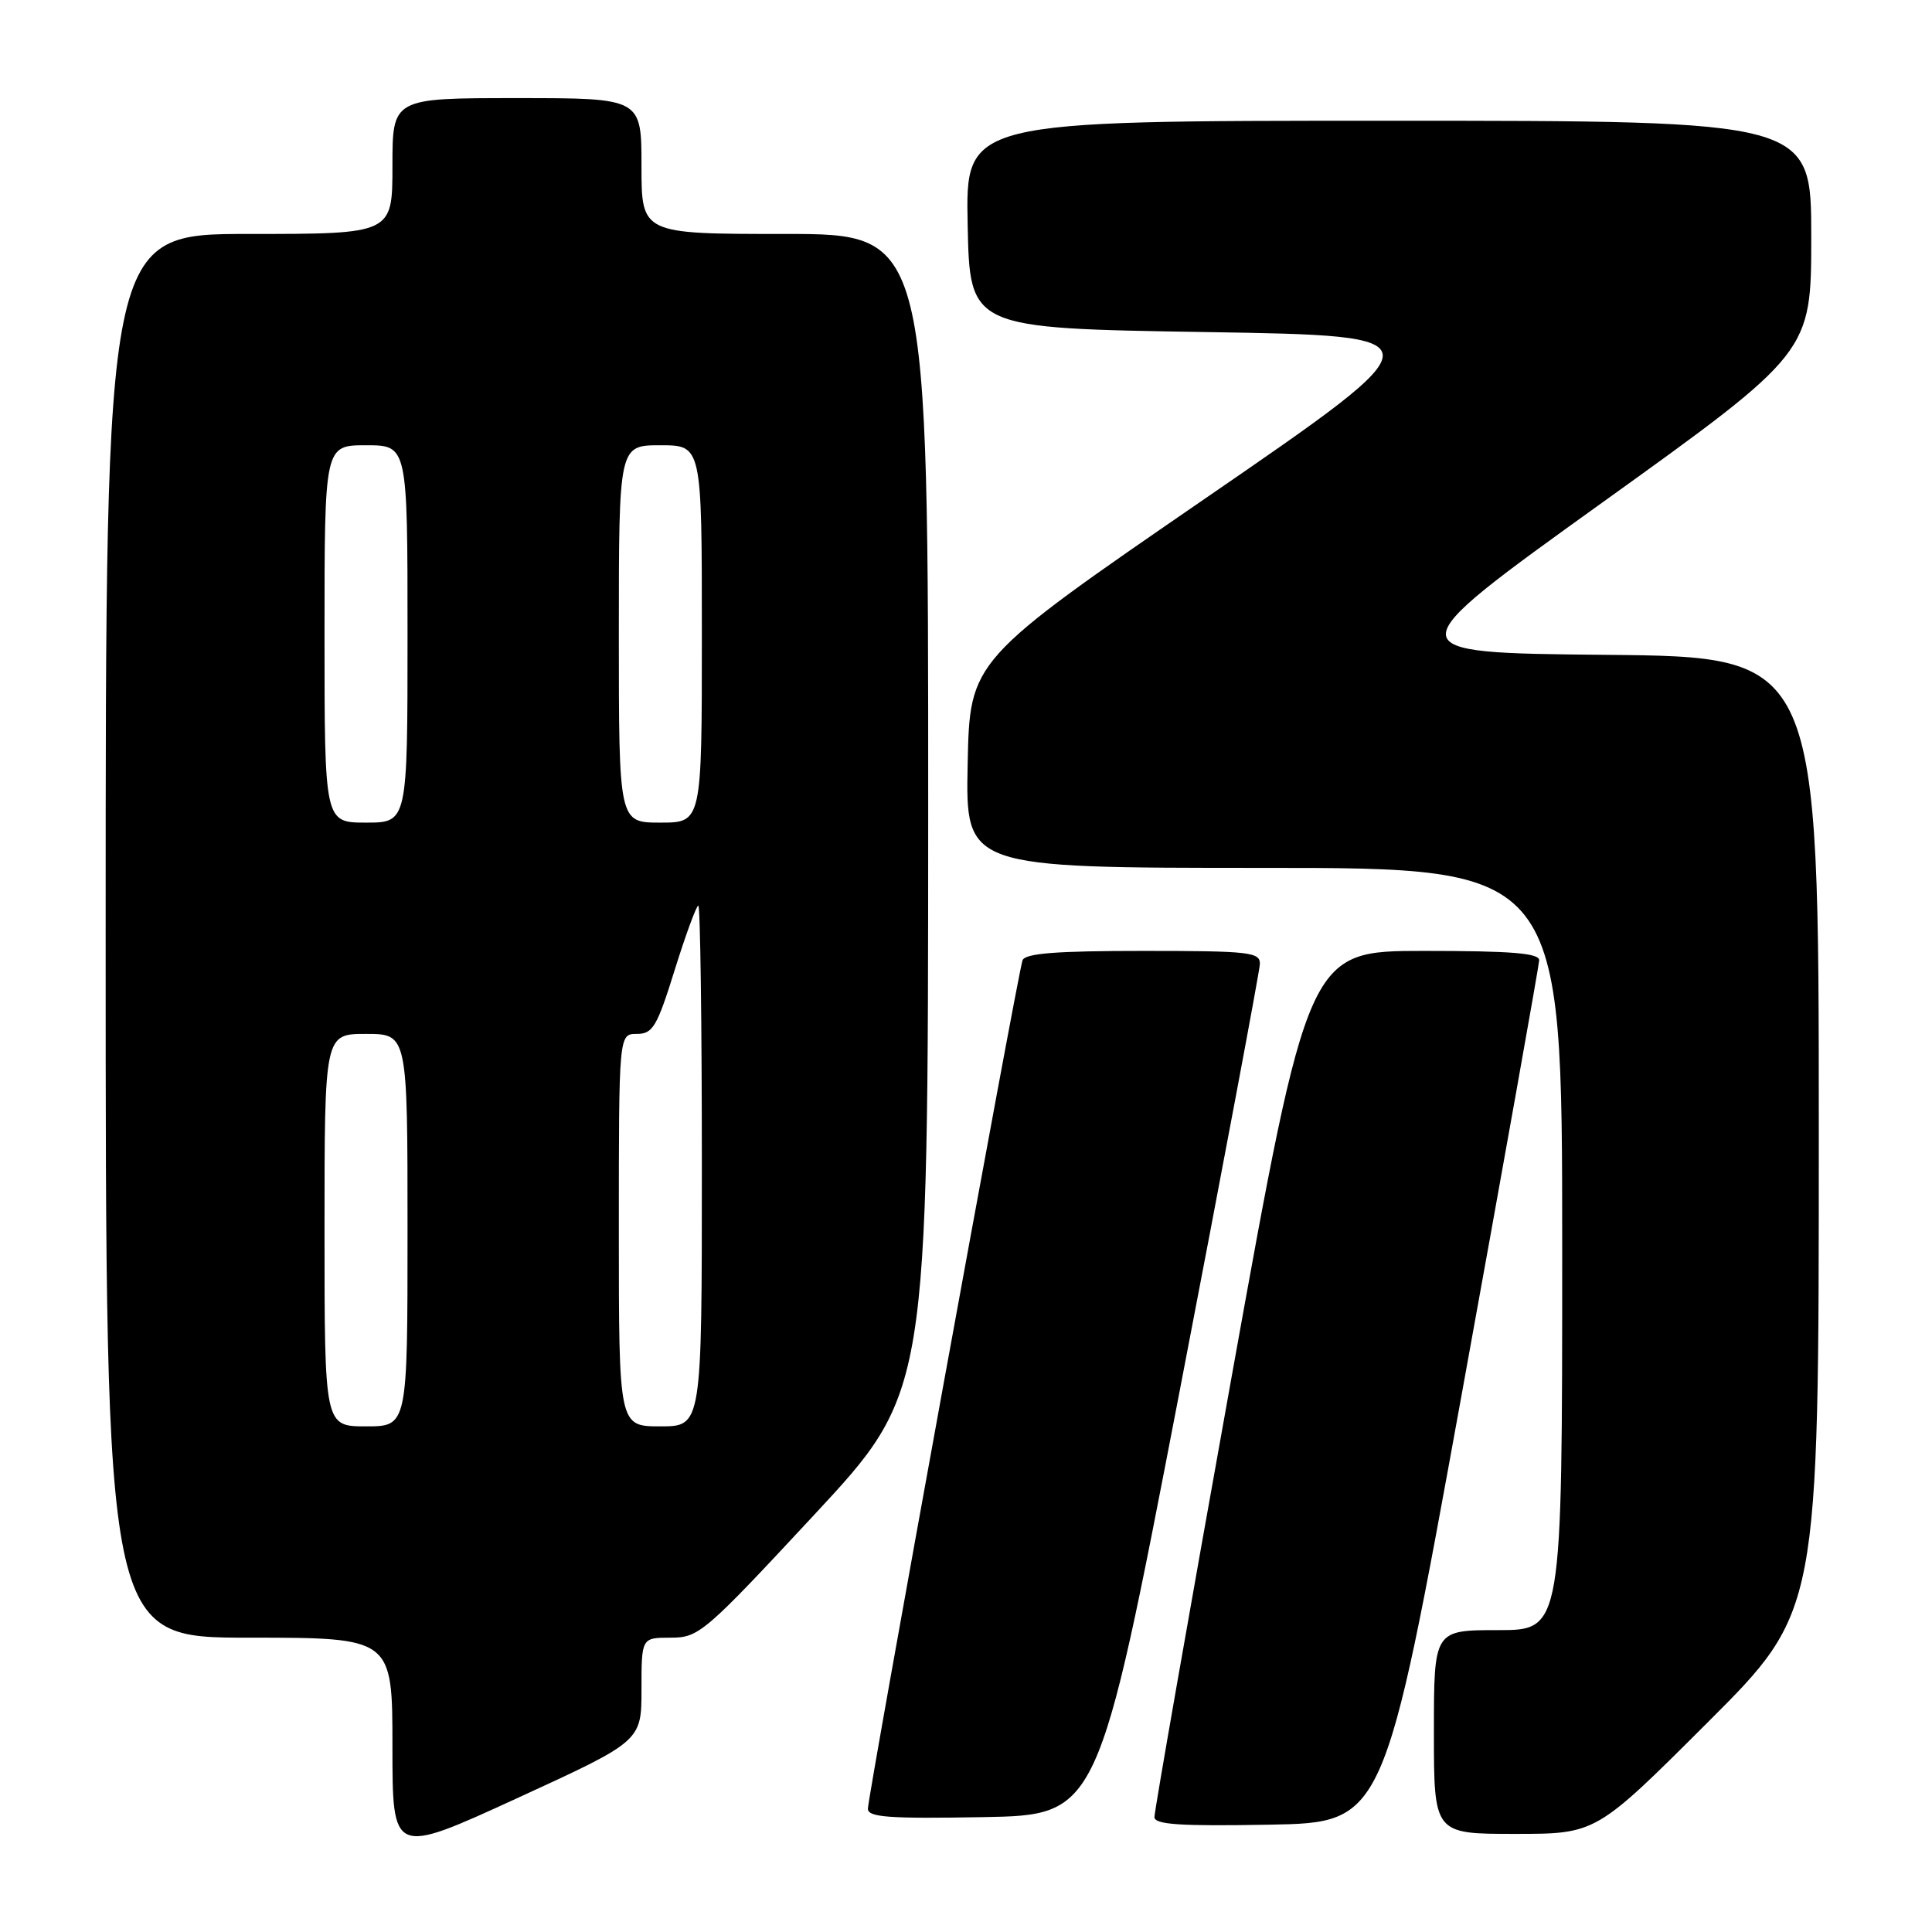 <?xml version="1.0" encoding="UTF-8" standalone="no"?>
<!DOCTYPE svg PUBLIC "-//W3C//DTD SVG 1.1//EN" "http://www.w3.org/Graphics/SVG/1.1/DTD/svg11.dtd" >
<svg xmlns="http://www.w3.org/2000/svg" xmlns:xlink="http://www.w3.org/1999/xlink" version="1.1" viewBox="0 0 256 256">
 <g >
 <path fill="currentColor"
d=" M 85.00 223.85 C 85.00 217.00 85.00 217.00 88.88 217.00 C 92.60 217.00 93.35 216.36 107.86 200.75 C 122.97 184.50 122.97 184.50 122.99 107.75 C 123.00 31.00 123.00 31.00 104.00 31.00 C 85.00 31.00 85.00 31.00 85.00 22.00 C 85.00 13.00 85.00 13.00 68.50 13.00 C 52.00 13.00 52.00 13.00 52.00 22.00 C 52.00 31.00 52.00 31.00 33.00 31.00 C 14.00 31.00 14.00 31.00 14.00 124.00 C 14.00 217.00 14.00 217.00 33.00 217.00 C 52.00 217.00 52.00 217.00 52.00 231.42 C 52.00 245.85 52.00 245.85 68.50 238.28 C 85.00 230.71 85.00 230.71 85.00 223.85 Z  M 226.24 228.26 C 241.00 213.53 241.00 213.53 241.00 150.28 C 241.00 87.03 241.00 87.03 212.80 86.77 C 184.60 86.50 184.60 86.50 212.30 66.60 C 240.00 46.70 240.00 46.70 240.00 31.35 C 240.00 16.00 240.00 16.00 183.97 16.00 C 127.94 16.00 127.94 16.00 128.22 29.75 C 128.50 43.50 128.50 43.50 159.77 44.00 C 191.04 44.50 191.04 44.50 159.77 66.00 C 128.50 87.50 128.50 87.50 128.22 101.25 C 127.94 115.00 127.94 115.00 167.47 115.00 C 207.00 115.00 207.00 115.00 207.00 165.50 C 207.00 216.00 207.00 216.00 198.50 216.00 C 190.00 216.00 190.00 216.00 190.00 229.50 C 190.00 243.00 190.00 243.00 200.74 243.00 C 211.48 243.00 211.48 243.00 226.24 228.26 Z  M 193.64 185.00 C 199.28 153.93 203.92 127.94 203.95 127.25 C 203.99 126.30 200.30 126.00 188.68 126.00 C 173.35 126.00 173.35 126.00 163.14 182.75 C 157.53 213.96 152.95 240.07 152.97 240.78 C 152.99 241.77 156.41 241.99 168.19 241.78 C 183.38 241.50 183.38 241.50 193.64 185.00 Z  M 156.18 185.00 C 162.06 154.47 166.90 128.71 166.94 127.75 C 166.99 126.16 165.62 126.00 151.47 126.00 C 139.95 126.00 135.82 126.32 135.49 127.25 C 134.86 128.99 115.00 237.98 115.00 239.67 C 115.00 240.80 117.82 241.00 130.24 240.78 C 145.49 240.50 145.49 240.50 156.18 185.00 Z  M 43.00 163.00 C 43.00 137.00 43.00 137.00 48.50 137.00 C 54.00 137.00 54.00 137.00 54.00 163.00 C 54.00 189.00 54.00 189.00 48.50 189.00 C 43.00 189.00 43.00 189.00 43.00 163.00 Z  M 82.00 163.00 C 82.00 137.00 82.00 137.00 84.38 137.00 C 86.50 137.00 87.06 136.05 89.41 128.50 C 90.87 123.82 92.28 120.00 92.53 120.00 C 92.79 120.00 93.00 135.53 93.00 154.50 C 93.00 189.00 93.00 189.00 87.50 189.00 C 82.00 189.00 82.00 189.00 82.00 163.00 Z  M 43.00 84.00 C 43.00 59.00 43.00 59.00 48.50 59.00 C 54.00 59.00 54.00 59.00 54.00 84.00 C 54.00 109.00 54.00 109.00 48.50 109.00 C 43.00 109.00 43.00 109.00 43.00 84.00 Z  M 82.00 84.00 C 82.00 59.00 82.00 59.00 87.50 59.00 C 93.00 59.00 93.00 59.00 93.00 84.00 C 93.00 109.00 93.00 109.00 87.50 109.00 C 82.00 109.00 82.00 109.00 82.00 84.00 Z "/>
</g>
</svg>